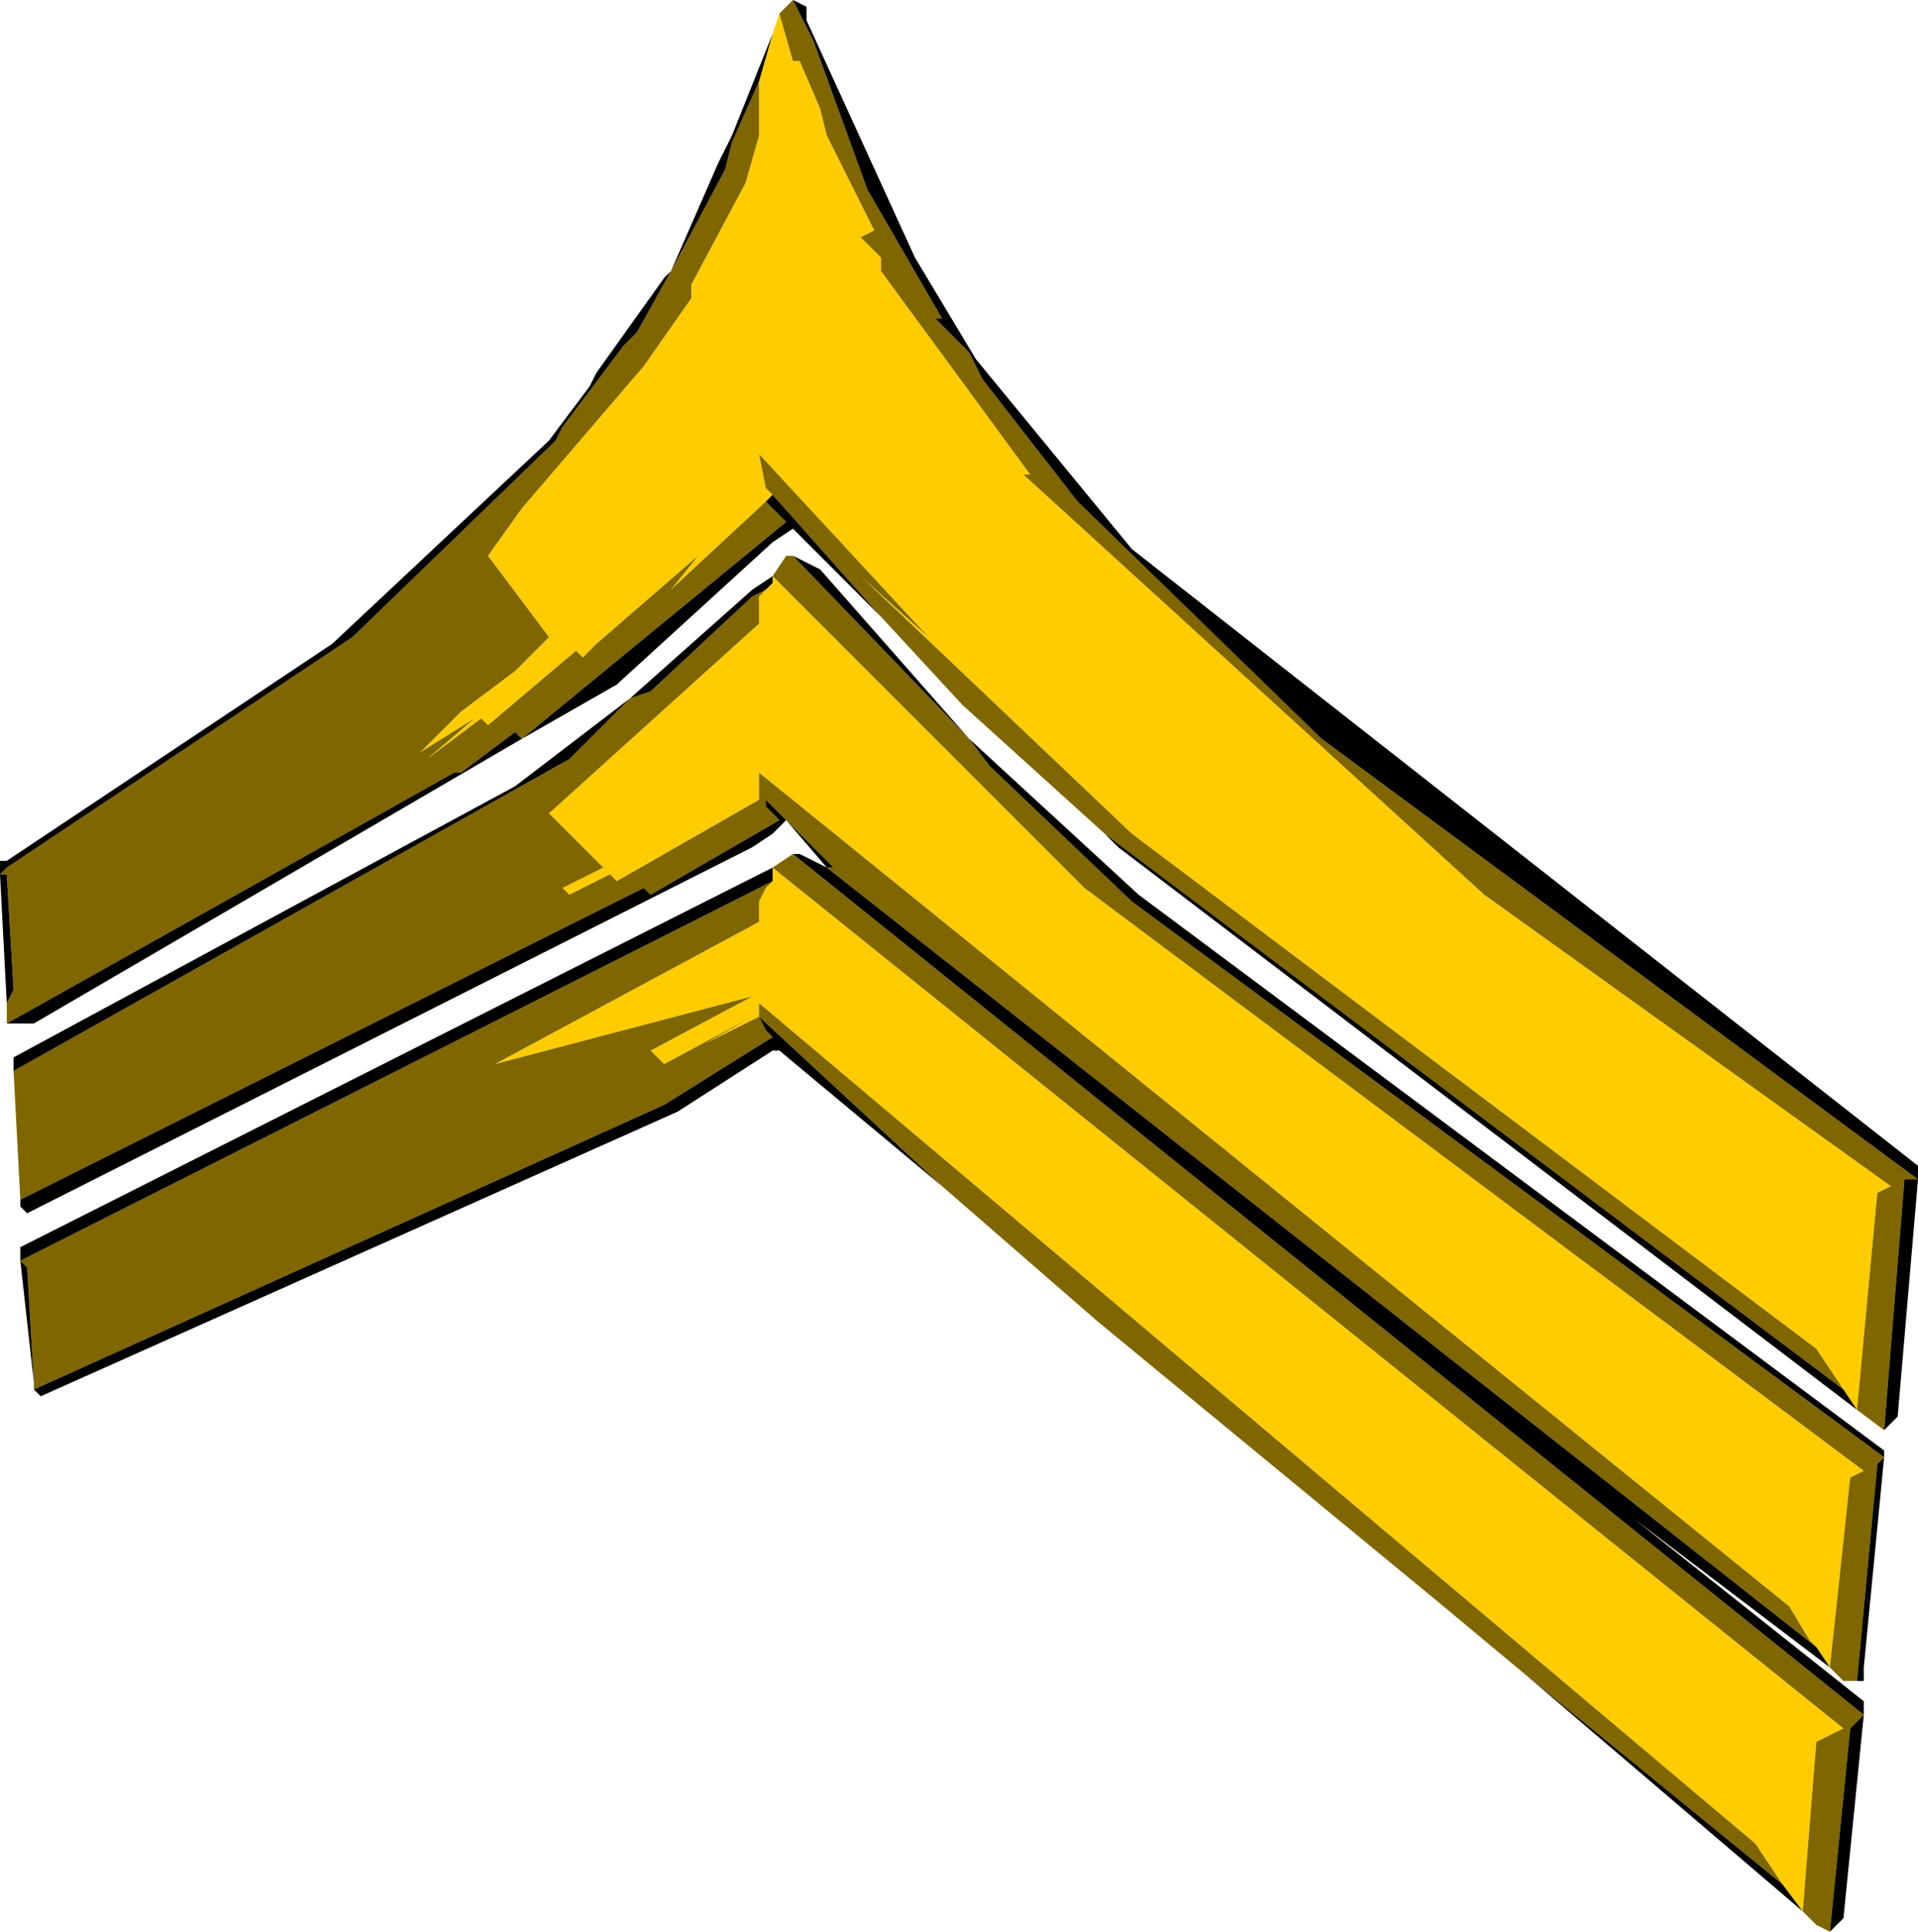 <?xml version="1.0" encoding="UTF-8" standalone="no"?>
<svg xmlns:ffdec="https://www.free-decompiler.com/flash" xmlns:xlink="http://www.w3.org/1999/xlink" ffdec:objectType="shape" height="14.25px" width="14.15px" xmlns="http://www.w3.org/2000/svg">
  <g transform="matrix(1.0, 0.0, 0.0, 1.0, -4.15, 1.25)">
    <path d="M9.9 -1.15 L10.0 -0.8 10.05 -0.8 10.2 -0.45 10.25 -0.25 10.6 0.45 10.5 0.5 10.65 0.65 10.65 0.75 11.75 2.25 11.7 2.25 15.1 5.35 18.1 7.5 18.0 7.55 17.85 9.15 17.75 9.0 17.55 8.7 12.5 4.9 10.5 3.0 11.0 3.45 9.75 2.1 9.8 2.35 9.85 2.4 9.8 2.45 9.1 3.1 9.3 2.85 8.55 3.5 8.45 3.6 8.4 3.55 7.75 4.1 7.7 4.05 7.3 4.35 7.65 4.05 7.25 4.3 7.55 4.0 7.95 3.7 8.2 3.45 7.75 2.85 8.0 2.5 8.9 1.45 9.25 0.95 9.25 0.85 9.65 0.1 9.75 -0.25 9.75 -0.65 9.85 -1.0 9.9 -1.15 M9.85 3.0 L12.15 5.3 17.9 9.6 17.8 9.65 17.65 11.05 17.55 10.9 17.5 10.85 17.35 10.6 9.75 4.45 9.75 4.65 8.7 5.25 8.65 5.2 8.35 5.35 8.3 5.3 8.6 5.15 8.2 4.75 9.75 3.35 9.75 3.15 9.8 3.1 9.85 3.05 9.85 3.0 M9.75 6.25 L9.35 6.45 9.7 6.25 9.05 6.6 8.95 6.5 9.7 6.1 7.8 6.6 9.75 5.55 9.75 5.4 9.8 5.3 9.85 5.25 9.85 5.15 17.75 11.5 17.55 11.6 17.45 12.85 17.3 12.65 17.1 12.35 9.75 6.15 9.75 6.25" fill="#ffcc00" fill-rule="evenodd" stroke="none"/>
    <path d="M10.0 -1.25 L10.15 -0.95 10.55 0.15 11.1 1.1 11.05 1.1 11.3 1.35 11.4 1.55 12.1 2.45 13.9 4.2 18.3 7.45 18.2 7.45 18.05 9.3 17.85 9.15 18.0 7.55 18.1 7.5 15.1 5.35 11.7 2.25 11.75 2.25 10.65 0.75 10.65 0.65 10.5 0.5 10.6 0.45 10.25 -0.25 10.2 -0.45 10.05 -0.8 10.0 -0.8 9.9 -1.15 10.0 -1.25 M10.0 2.85 L11.3 4.2 11.45 4.4 12.5 5.4 18.05 9.5 18.0 9.55 17.85 11.15 17.75 11.15 17.65 11.05 17.8 9.65 17.9 9.6 12.15 5.3 9.85 3.0 9.95 2.85 10.0 2.85 M12.3 4.9 L11.25 3.95 10.65 3.3 12.3 4.9 10.65 3.3 9.85 2.4 9.8 2.35 9.75 2.1 11.0 3.45 10.5 3.0 12.5 4.9 17.55 8.7 17.75 9.0 12.3 4.9 M4.2 6.3 L4.2 6.15 4.25 6.05 4.2 5.2 4.15 5.2 4.2 5.15 6.75 3.45 8.25 2.0 8.3 1.9 8.75 1.3 8.85 1.2 9.1 0.75 9.5 0.0 9.55 -0.2 9.75 -0.65 9.75 -0.25 9.65 0.1 9.25 0.85 9.25 0.95 8.9 1.45 8.0 2.5 7.75 2.85 8.2 3.45 7.95 3.7 7.55 4.0 7.25 4.3 7.65 4.05 7.3 4.35 7.7 4.05 7.75 4.1 8.4 3.55 8.45 3.6 8.55 3.5 9.3 2.85 9.1 3.1 9.8 2.45 9.95 2.6 8.0 4.2 7.95 4.15 7.55 4.45 7.5 4.45 4.2 6.3 M4.3 7.6 L4.25 6.65 8.35 4.35 8.8 3.9 8.95 3.85 9.7 3.15 9.8 3.1 9.75 3.15 9.75 3.35 8.2 4.75 8.6 5.15 8.3 5.3 8.35 5.35 8.65 5.2 8.7 5.25 9.75 4.65 9.75 4.45 17.35 10.6 17.5 10.85 17.55 10.9 10.25 5.15 10.3 5.15 9.95 4.8 9.8 4.65 9.8 4.7 9.9 4.8 8.95 5.35 8.9 5.3 4.3 7.6 M17.65 13.0 L17.55 12.95 17.45 12.85 17.55 11.6 17.75 11.5 9.85 5.15 10.0 5.05 17.9 11.4 17.8 11.5 17.65 13.0 M15.4 11.1 L14.8 10.6 12.25 8.5 11.1 7.5 9.75 6.25 9.8 6.35 9.85 6.4 9.05 6.9 4.4 9.0 4.4 8.95 4.35 8.1 4.3 8.05 9.85 5.25 9.8 5.3 9.75 5.4 9.75 5.55 7.8 6.6 9.7 6.1 8.95 6.5 9.05 6.6 9.7 6.25 9.35 6.45 9.75 6.25 9.75 6.15 17.1 12.35 17.3 12.65 15.4 11.1" fill="#7f6600" fill-rule="evenodd" stroke="none"/>
    <path d="M18.3 7.45 L13.9 4.2 12.1 2.45 11.4 1.55 11.3 1.35 11.05 1.1 11.1 1.1 10.55 0.15 10.15 -0.95 10.0 -1.25 10.1 -1.2 10.1 -1.1 10.9 0.65 11.35 1.4 12.5 2.8 18.3 7.35 18.3 7.45 18.15 9.2 18.05 9.3 18.2 7.45 18.3 7.45 M17.85 11.15 L18.0 9.55 18.05 9.5 12.5 5.4 11.45 4.4 11.3 4.2 10.0 2.85 10.2 2.95 11.3 4.2 12.55 5.35 18.05 9.45 18.05 9.5 17.9 11.05 17.9 11.15 17.85 11.15 M10.65 3.3 L10.0 2.65 9.85 2.75 8.7 3.8 8.0 4.2 4.4 6.3 4.2 6.3 7.5 4.45 7.55 4.45 7.95 4.15 8.0 4.2 9.95 2.6 9.8 2.45 9.85 2.4 10.65 3.3 M4.2 6.15 L4.15 5.2 4.15 5.1 4.2 5.1 6.6 3.5 8.2 2.0 8.5 1.6 8.55 1.5 9.05 0.8 9.1 0.75 9.45 -0.05 9.55 -0.25 9.85 -1.0 9.75 -0.65 9.55 -0.2 9.5 0.0 9.1 0.75 8.85 1.2 8.75 1.3 8.3 1.9 8.25 2.0 6.75 3.45 4.2 5.15 4.15 5.2 4.2 5.2 4.25 6.05 4.2 6.15 M17.75 9.0 L17.85 9.15 12.4 5.0 12.3 4.9 17.75 9.0 M10.0 5.05 L10.05 5.05 10.25 5.15 9.95 4.8 9.85 4.9 9.7 5.0 4.35 7.7 4.3 7.65 4.3 7.6 8.9 5.3 8.95 5.35 9.9 4.8 9.8 4.7 9.8 4.65 9.95 4.8 10.3 5.15 10.25 5.15 17.55 10.9 17.65 11.05 16.2 9.95 17.9 11.3 17.9 11.4 17.75 12.9 17.65 13.0 17.8 11.5 17.9 11.4 10.0 5.05 M4.25 6.65 L4.25 6.55 7.95 4.55 8.8 3.9 9.7 3.1 9.85 3.0 9.85 3.05 9.8 3.1 9.7 3.15 8.95 3.85 8.8 3.9 8.35 4.35 4.25 6.65 M17.45 12.85 L15.4 11.1 17.3 12.65 17.45 12.85 M11.1 7.5 L9.9 6.5 9.85 6.5 9.15 6.95 4.45 9.05 4.4 9.0 9.05 6.9 9.85 6.4 9.8 6.35 9.75 6.25 11.1 7.5 M4.4 8.95 L4.3 8.05 4.3 7.95 9.85 5.15 9.85 5.25 4.3 8.05 4.35 8.1 4.4 8.95" fill="#000000" fill-rule="evenodd" stroke="none"/>
  </g>
</svg>
